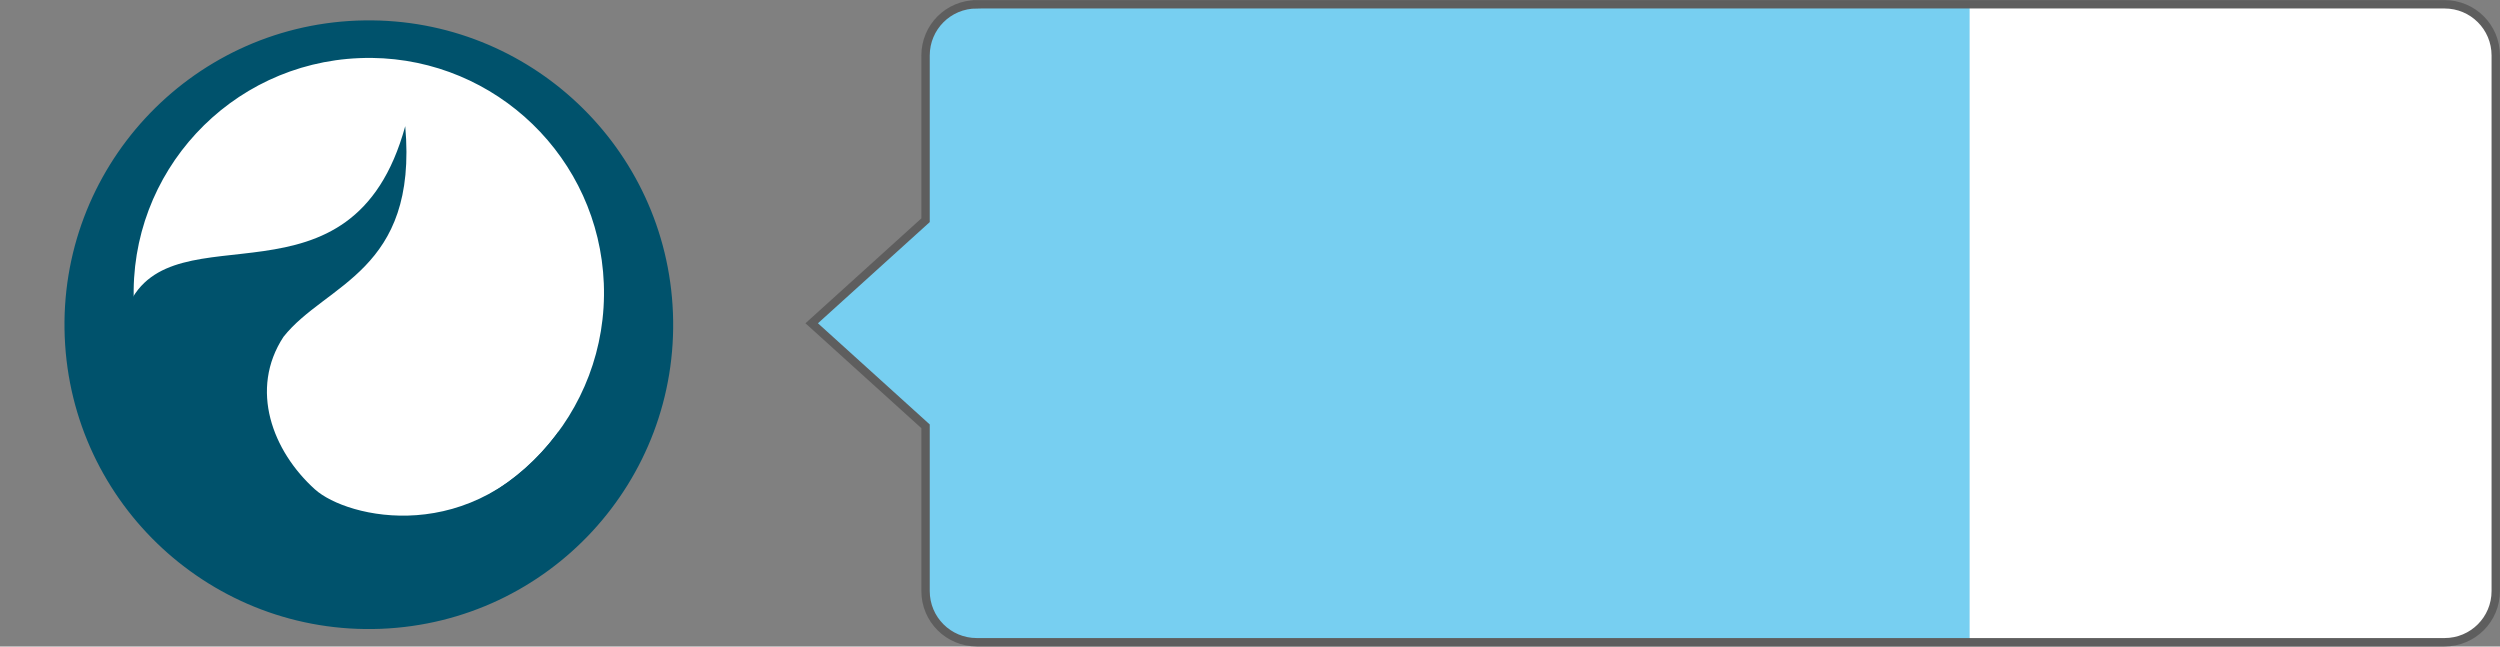 <?xml version="1.0" encoding="UTF-8" standalone="no"?>
<!-- Created with Inkscape (http://www.inkscape.org/) -->

<svg
   xmlns:dc="http://purl.org/dc/elements/1.1/"
   xmlns:cc="http://creativecommons.org/ns#"
   xmlns:rdf="http://www.w3.org/1999/02/22-rdf-syntax-ns#"
   xmlns:svg="http://www.w3.org/2000/svg"
   xmlns="http://www.w3.org/2000/svg"
   xmlns:xlink="http://www.w3.org/1999/xlink"
   xmlns:sodipodi="http://sodipodi.sourceforge.net/DTD/sodipodi-0.dtd"
   xmlns:inkscape="http://www.inkscape.org/namespaces/inkscape"
   width="253.855"
   height="65.65"
   id="svg4783"
   version="1.1"
   inkscape:version="0.48.1 r9760"
   sodipodi:docname="button_short_base.svg"
   inkscape:export-filename="/home/fred/bloatit/resources/api/button_base.png"
   inkscape:export-xdpi="24.676126"
   inkscape:export-ydpi="24.676126">
  <rect width="100%" height="100%" fill="#808080" stroke="none"/>
  <defs
     id="defs4785">
    <linearGradient
       inkscape:collect="always"
       xlink:href="#linearGradient5102"
       id="linearGradient4695"
       gradientUnits="userSpaceOnUse"
       gradientTransform="matrix(0.081,0,0,0.284,248.069,483.317)"
       x1="395.48"
       y1="83.626"
       x2="392.439"
       y2="307.88" />
    <linearGradient
       id="linearGradient5102">
      <stop
         style="stop-color:#ffffff;stop-opacity:1;"
         offset="0"
         id="stop5104" />
      <stop
         style="stop-color:#e8e8e8;stop-opacity:1;"
         offset="1"
         id="stop5106" />
    </linearGradient>
    <linearGradient
       inkscape:collect="always"
       xlink:href="#linearGradient5102"
       id="linearGradient3422"
       gradientUnits="userSpaceOnUse"
       gradientTransform="matrix(0.081,0,0,0.284,248.069,483.317)"
       x1="395.48"
       y1="83.626"
       x2="392.439"
       y2="307.88" />
    <linearGradient
       inkscape:collect="always"
       xlink:href="#linearGradient5102"
       id="linearGradient3428"
       gradientUnits="userSpaceOnUse"
       gradientTransform="matrix(0.081,0,0,0.284,247.026,477.104)"
       x1="395.48"
       y1="83.626"
       x2="392.439"
       y2="307.88" />
  </defs>
  <sodipodi:namedview
     id="base"
     pagecolor="#ffffff"
     bordercolor="#666666"
     borderopacity="1.0"
     inkscape:pageopacity="0.0"
     inkscape:pageshadow="2"
     inkscape:zoom="1.979899"
     inkscape:cx="-88.894666"
     inkscape:cy="22.422056"
     inkscape:document-units="px"
     inkscape:current-layer="layer1"
     showgrid="false"
     inkscape:window-width="1920"
     inkscape:window-height="1148"
     inkscape:window-x="-2"
     inkscape:window-y="-3"
     inkscape:window-maximized="1"
     fit-margin-top="0"
     fit-margin-left="0"
     fit-margin-right="0"
     fit-margin-bottom="0" />
  <g
     inkscape:label="Calque 1"
     inkscape:groupmode="layer"
     id="layer1"
     transform="translate(-248.082,-499.537)">
    <path
       style="fill:#ffffff;fill-opacity:1;fill-rule:evenodd;stroke:none"
       d="m 347.265,499.973 149.041,0 c 2.881,0 5.2,2.319 5.2,5.2 l 0,54.379 c 0,2.881 -2.319,5.2 -5.2,5.2 l -149.041,0 c -2.881,0 -5.2,-2.319 -5.2,-5.2 l 0,-16.726 -11.561,-10.463 11.561,-10.463 0,-16.726 c 0,-2.881 2.319,-5.2 5.2,-5.2 z"
       id="path4657"
       inkscape:connector-curvature="0"
       sodipodi:nodetypes="ssssssscccss" />
    <path
       sodipodi:nodetypes="sccsscccss"
       inkscape:connector-curvature="0"
       id="progress"
       d="m 347.265,499.973 100.817,0 0,64.778 -100.817,0 c -2.881,0 -5.2,-2.319 -5.2,-5.2 l 0,-16.726 -11.561,-10.463 11.561,-10.463 0,-16.726 c 0,-2.881 2.319,-5.2 5.2,-5.2 z"
       style="fill:#77cff1;fill-opacity:1;fill-rule:evenodd;stroke:none" />
    <path
       style="fill:none;stroke:#5e5e5e;stroke-width:0.851;stroke-linecap:butt;stroke-linejoin:miter;stroke-miterlimit:4;stroke-opacity:1"
       d="m 347.265,499.973 149.041,0 c 2.881,0 5.2,2.319 5.2,5.2 l 0,54.379 c 0,2.881 -2.319,5.2 -5.2,5.2 l -149.041,0 c -2.881,0 -5.2,-2.319 -5.2,-5.2 l 0,-16.726 -11.561,-10.463 11.561,-10.463 0,-16.726 c 0,-2.881 2.319,-5.2 5.2,-5.2 z"
       id="path4661"
       inkscape:connector-curvature="0"
       sodipodi:nodetypes="ssssssscccss" />
    <path
       sodipodi:type="arc"
       style="fill:#ffffff;fill-opacity:1;stroke:#5e5e5e;stroke-width:0.851;stroke-miterlimit:4;stroke-opacity:1;stroke-dasharray:none"
       id="path6041"
       sodipodi:cx="37.123104"
       sodipodi:cy="31.55785"
       sodipodi:rx="28.53681"
       sodipodi:ry="28.031733"
       d="m 65.66,31.558 a 28.537,28.032 0 1 1 -57.074,0 28.537,28.032 0 1 1 57.074,0 z"
       transform="translate(248.082,499.537)" />
    <g
       id="g4689"
       transform="matrix(0.315,0,0,0.315,252.354,404.353)">
      <path
         style="fill:#00526c;fill-opacity:1;stroke:none"
         d="M 96.781,0 C 95.94,0.012 95.096,0.029 94.25,0.062 40.114,2.193 -2.068,47.833 0.062,101.969 2.193,156.105 47.833,198.255 101.969,196.125 l 0.031,0 C 156.12,193.974 198.255,148.371 196.125,94.25 194.028,40.96 149.801,-0.742 96.781,0 z m 2.25,12.094 c 40.101,0.451 73.22,32.245 74.812,72.719 1.643,41.78 -30.949,76.978 -72.781,78.625 -41.833,1.647 -77.075,-30.876 -78.719,-72.656 -1.643,-41.768 30.93,-76.963 72.75,-78.625 l 0.031,0 c 1.307,-0.051 2.613,-0.077 3.906,-0.062 z"
         transform="translate(7.239,308.748)"
         id="path4691"
         inkscape:connector-curvature="0" />
      <path
         sodipodi:nodetypes="czccscsc"
         inkscape:connector-curvature="0"
         id="path4693"
         d="M 72.819,466.913 C 29.67,444.71 13.434,432.986 27.801,400.768 c 14.367,-32.218 72.2,4.429 89.266,-57.93 4.143,46.926 -25.633,50.712 -39.251,67.916 -11.084,16.948 -3.532,36.846 10.152,49.172 10.329,9.303 50.893,19.056 78.513,-18.625 3.098,5.629 -44.47,45.717 -50.591,46.191 -10.721,0.83 -32.884,-14.071 -43.072,-20.579 z"
         style="fill:#00526c;fill-opacity:1;stroke:none" />
    </g>
  </g>
</svg>
